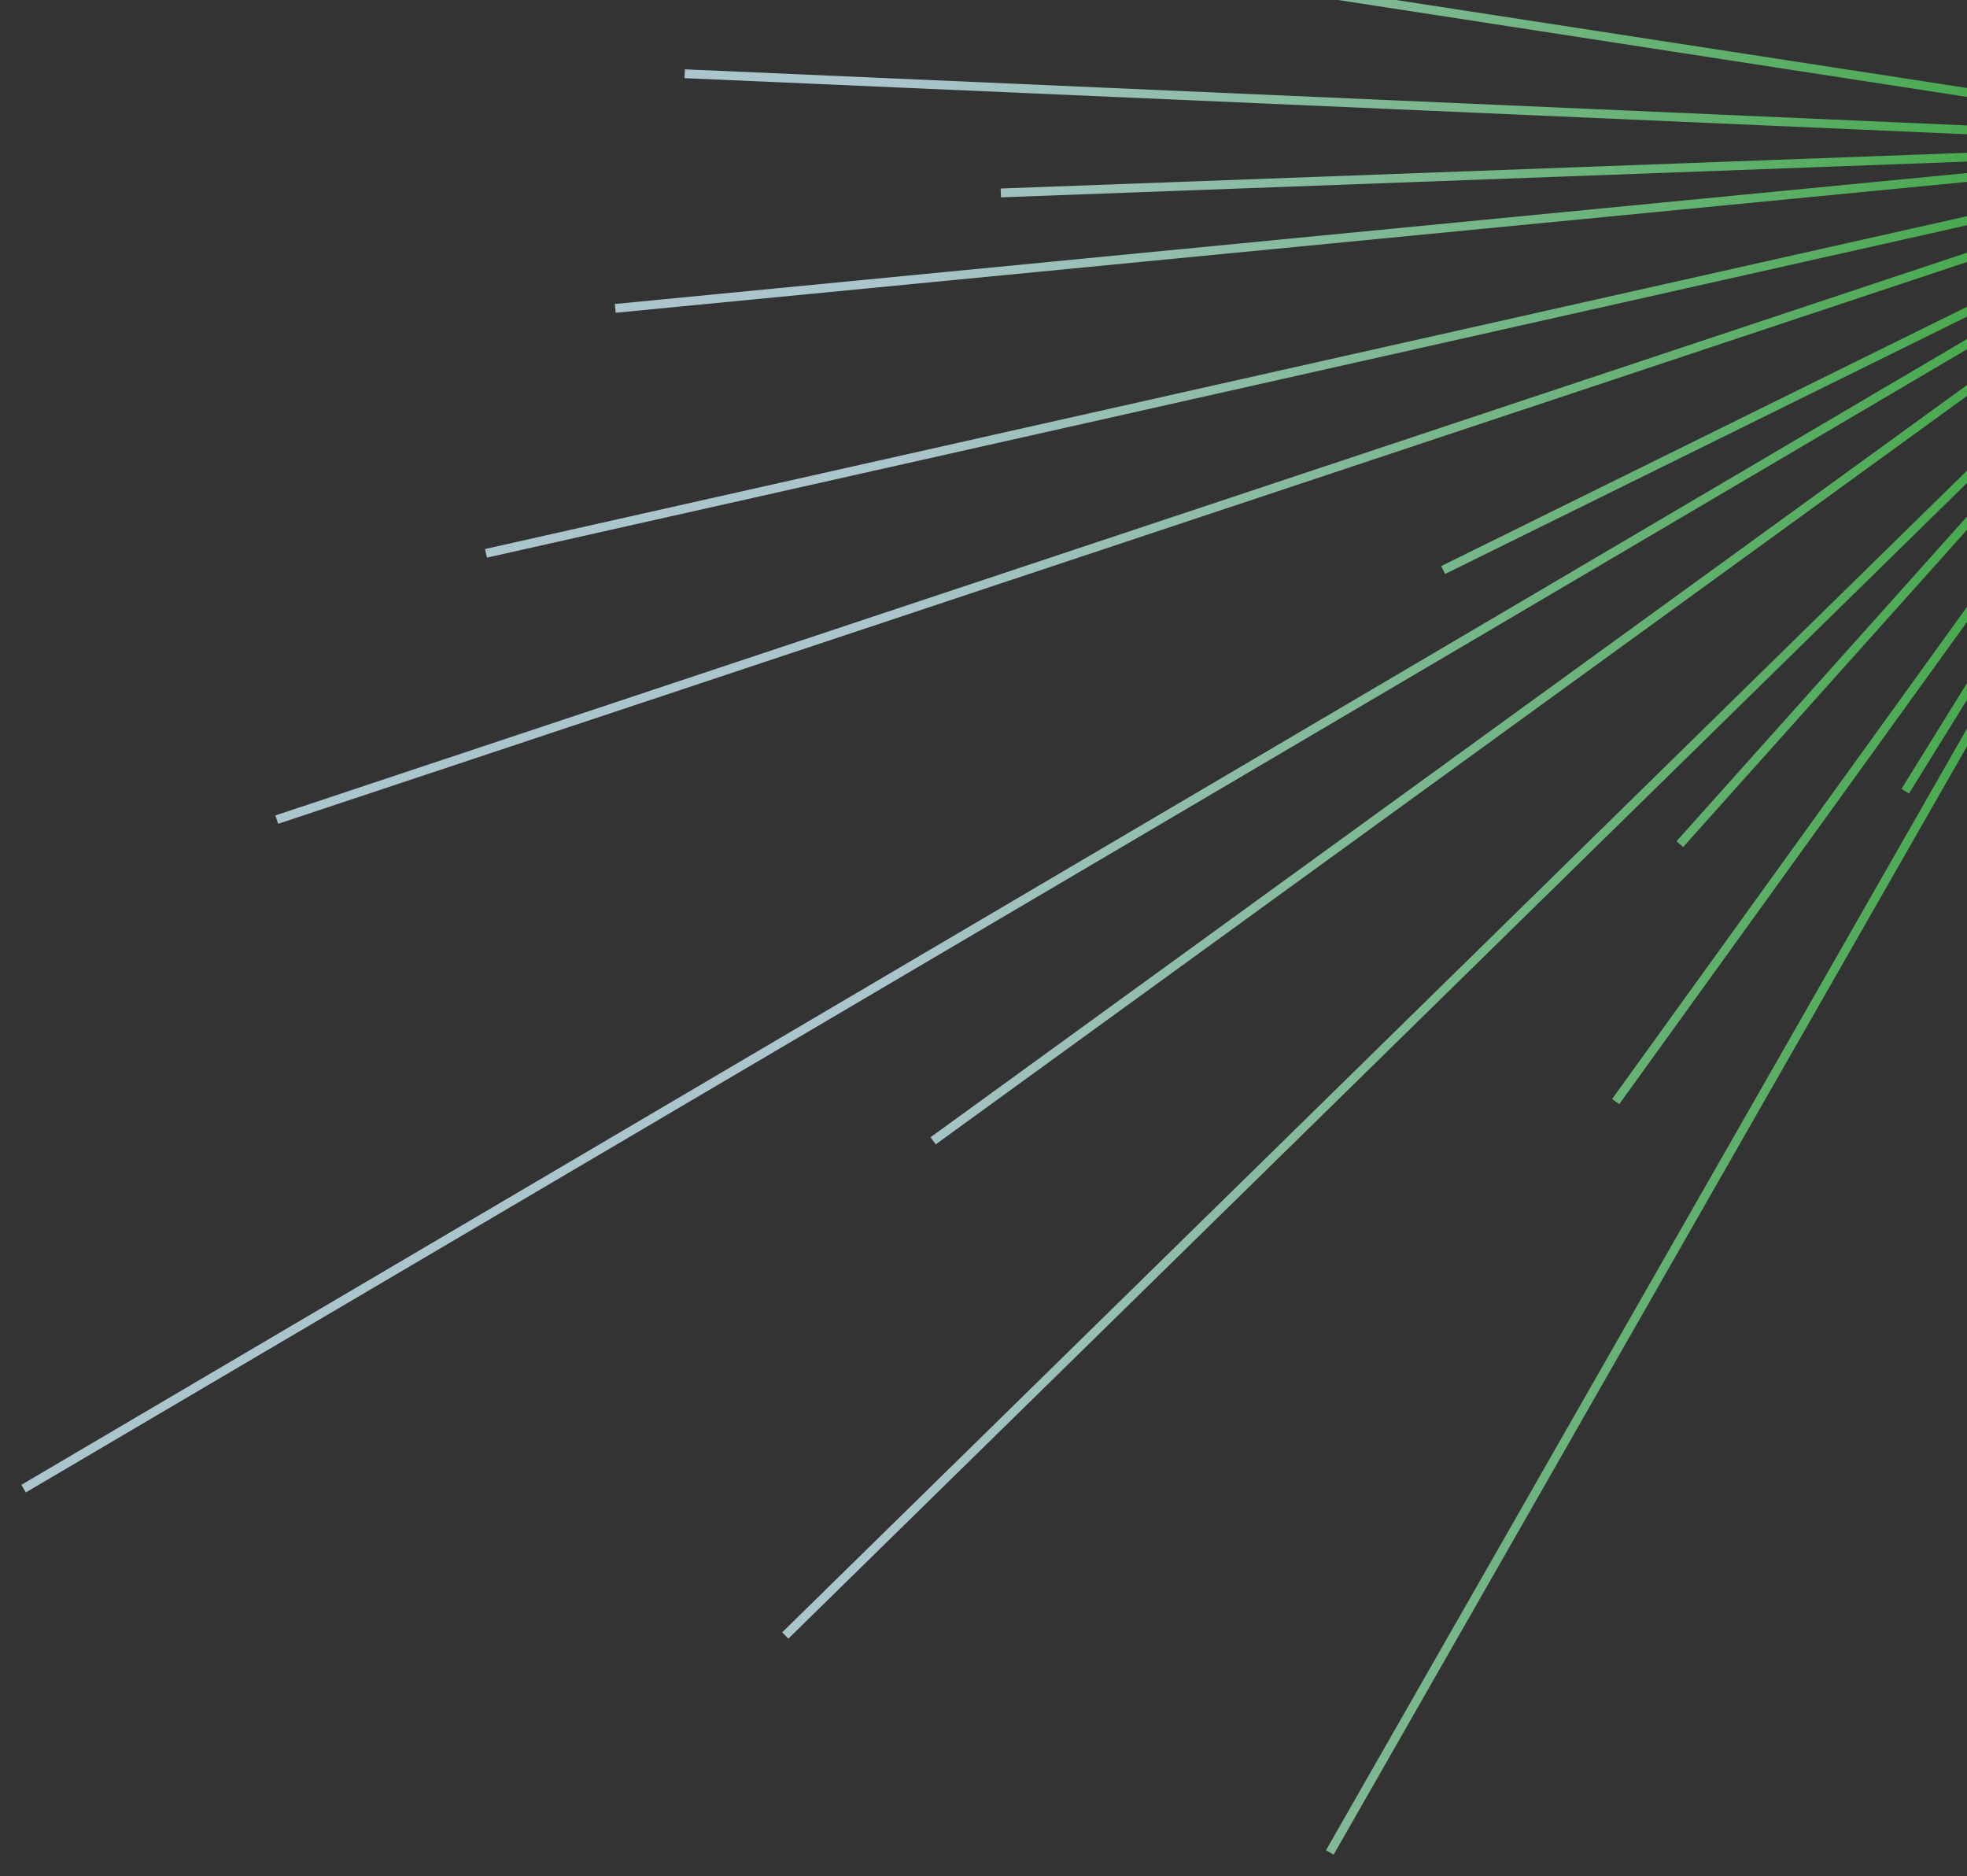 <svg width="669" height="638" viewBox="0 0 669 638" fill="none" xmlns="http://www.w3.org/2000/svg">
<rect x="0" y="0" width="669" height="638" fill="#333333" stroke="none"/>
<path d="M784.205 49.195L324.519 -21.638M784.205 49.195L232.872 25.077M784.205 49.195L209.254 104.867M784.205 49.195L94.13 278.723M784.205 49.195L165.283 188.167M784.205 49.195L340.39 65.606M784.205 49.195L490.826 193.85M784.205 49.195L8.023 506.232M784.205 49.195L317.37 387.946M784.205 49.195L267.085 556.17M784.205 49.195L647.985 269.065M784.205 49.195L452.292 629.942M784.205 49.195L549.513 374.605M784.205 49.195L571.334 287.053" stroke="url(#paint0_linear_612_100)" stroke-opacity="0.75" stroke-width="3"/>
<defs>
<linearGradient id="paint0_linear_612_100" x1="784.188" y1="50.161" x2="305.052" y2="41.798" gradientUnits="userSpaceOnUse">
<stop stop-color="#28C625"/>
<stop offset="1" stop-color="#D2F5FF"/>
</linearGradient>
</defs>
</svg>
